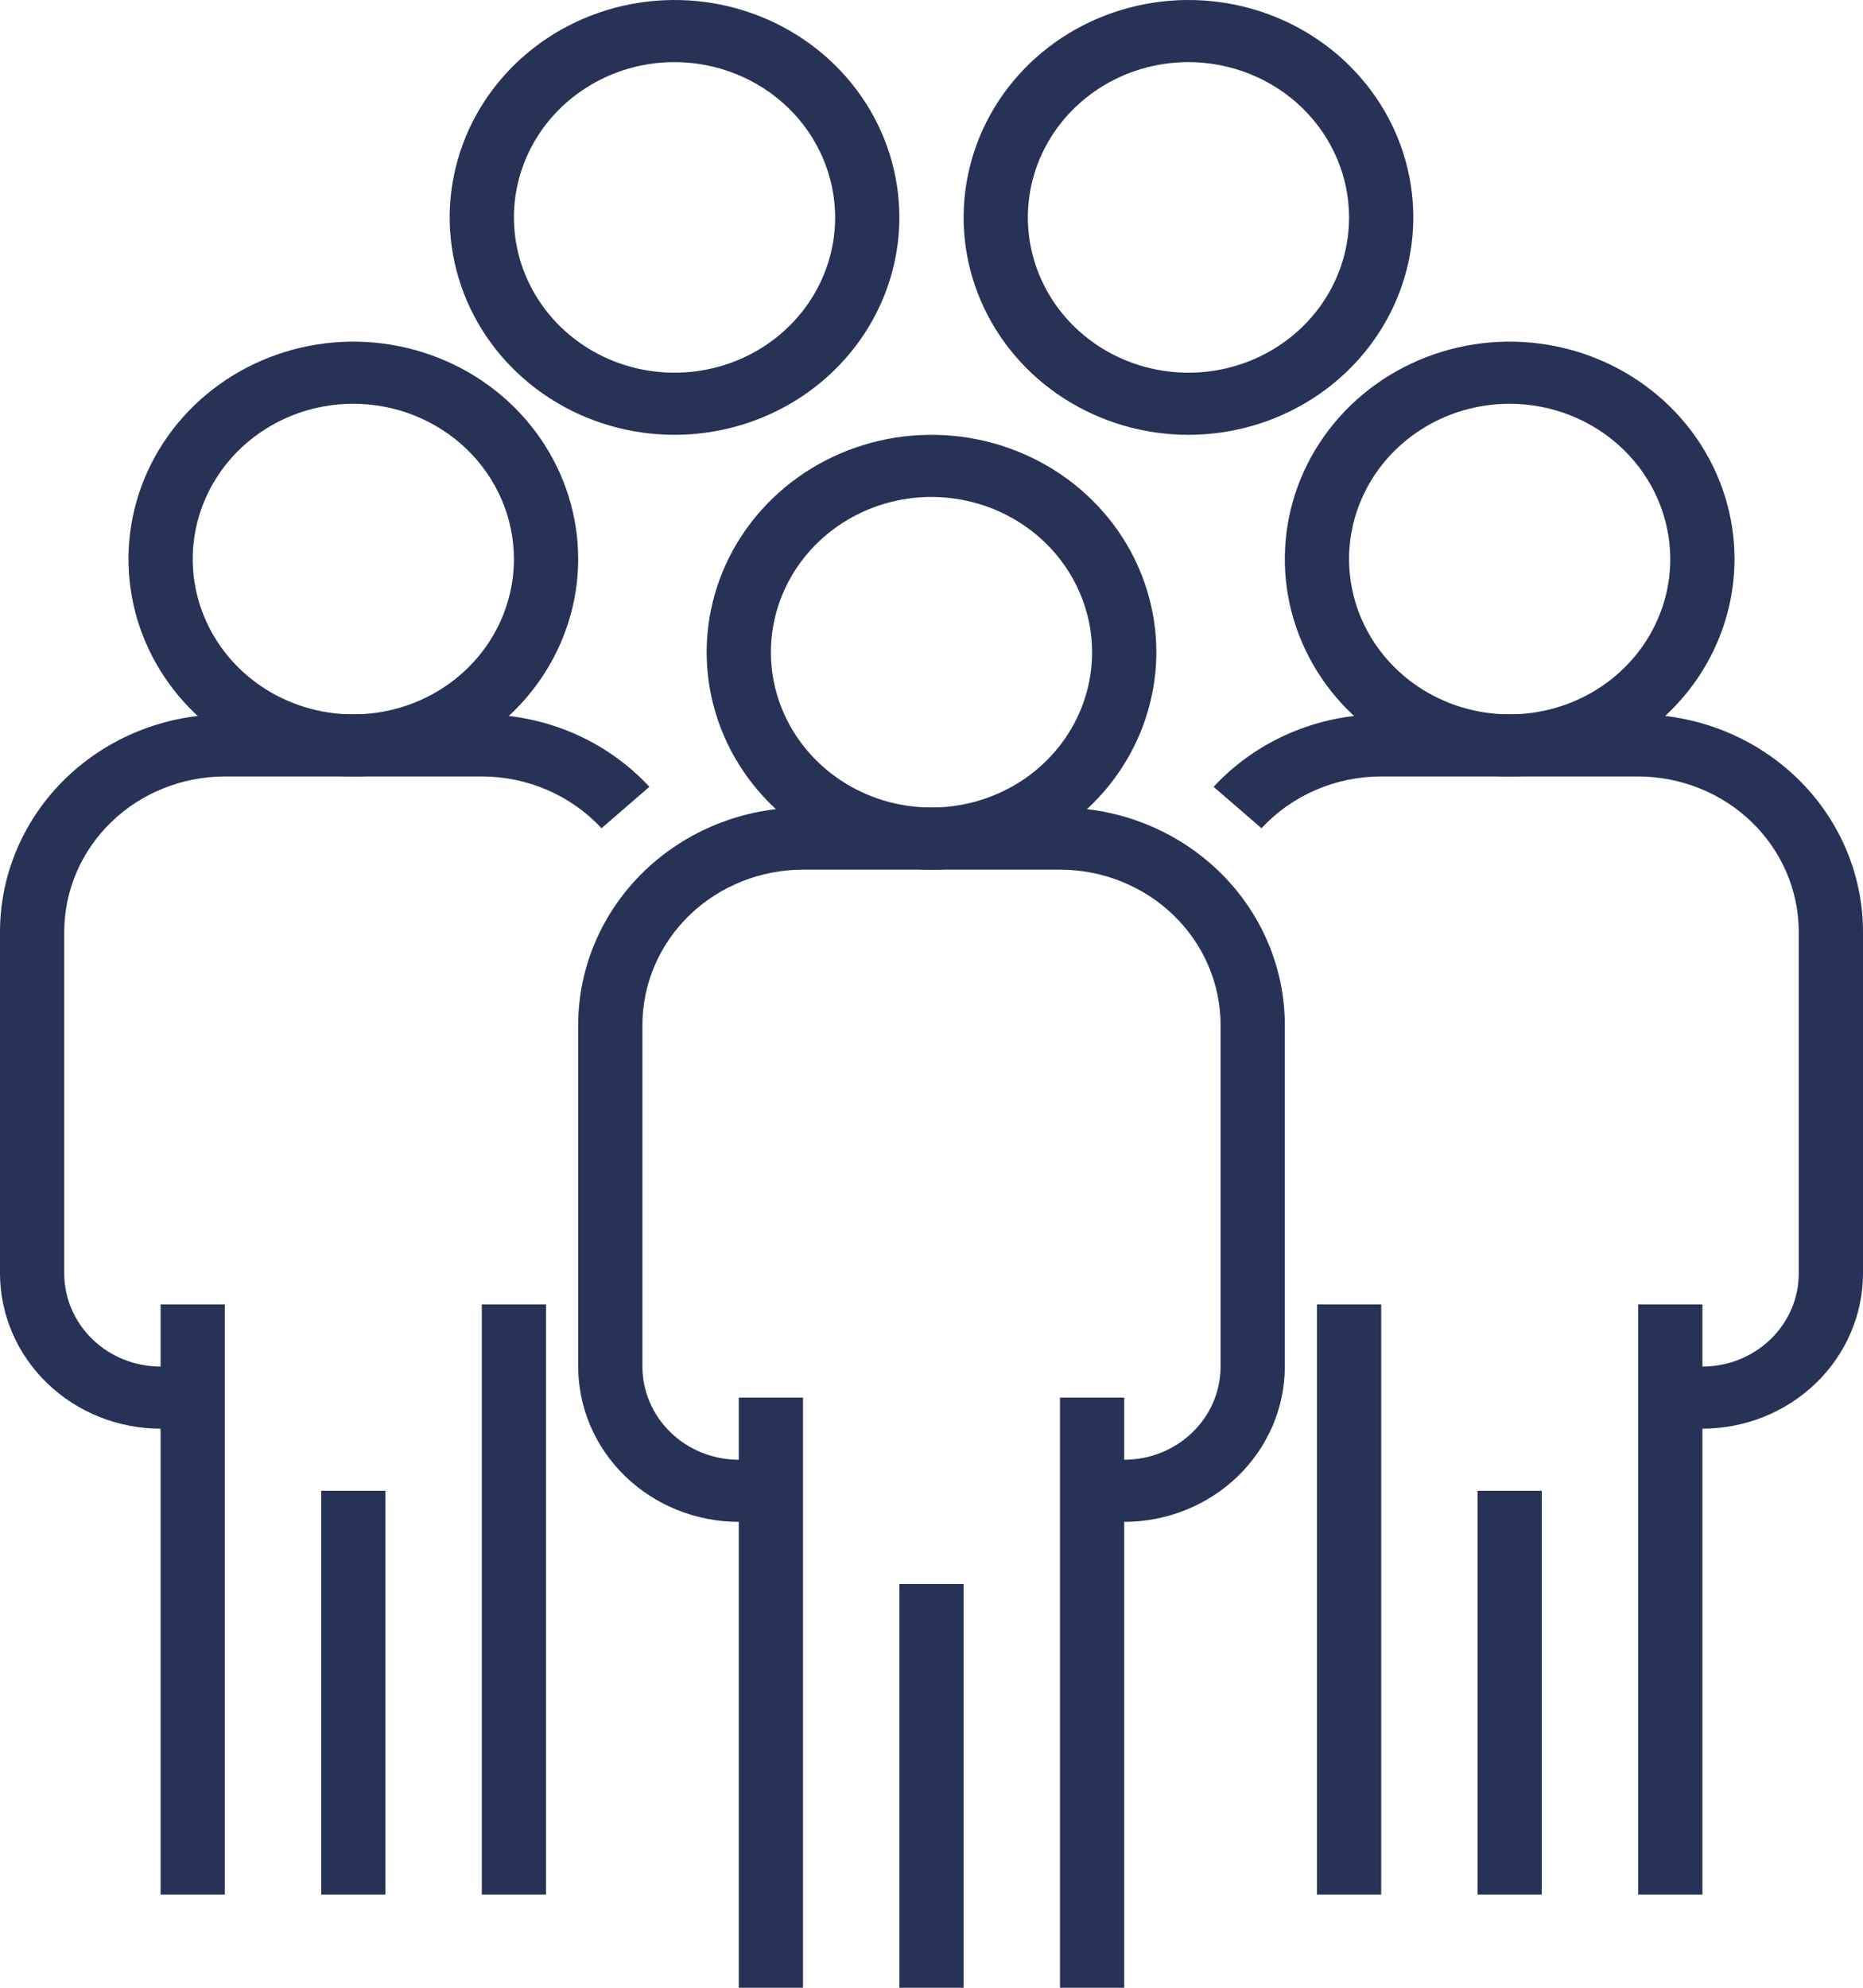 <svg width="60" height="64" viewBox="0 0 60 64" fill="none" xmlns="http://www.w3.org/2000/svg">
<path d="M34.138 45H36.207V64H34.138V45Z" fill="#273257"/>
<path d="M23.793 45H25.862V64H23.793V45Z" fill="#273257"/>
<path d="M36.207 49H35.172V47H36.207C37.03 47 37.819 46.684 38.401 46.121C38.983 45.559 39.31 44.796 39.31 44V33C39.309 31.674 38.763 30.404 37.794 29.466C36.824 28.529 35.509 28.002 34.138 28H25.862C24.491 28.002 23.176 28.529 22.206 29.466C21.237 30.404 20.691 31.674 20.69 33V44C20.69 44.796 21.017 45.559 21.599 46.121C22.181 46.684 22.97 47 23.793 47H24.828V49H23.793C22.422 48.998 21.107 48.471 20.137 47.534C19.168 46.596 18.622 45.326 18.621 44V33C18.623 31.144 19.387 29.365 20.744 28.053C22.102 26.74 23.942 26.002 25.862 26H34.138C36.058 26.002 37.898 26.74 39.256 28.053C40.614 29.365 41.377 31.144 41.379 33V44C41.378 45.326 40.832 46.596 39.862 47.534C38.893 48.471 37.578 48.998 36.207 49Z" fill="#273257"/>
<path d="M30 28C28.568 28 27.168 27.59 25.977 26.82C24.786 26.051 23.858 24.958 23.31 23.679C22.762 22.4 22.618 20.992 22.898 19.634C23.177 18.276 23.867 17.029 24.88 16.05C25.892 15.071 27.183 14.405 28.587 14.134C29.992 13.864 31.448 14.003 32.771 14.533C34.094 15.063 35.225 15.96 36.021 17.111C36.817 18.262 37.241 19.616 37.241 21C37.239 22.856 36.476 24.635 35.118 25.947C33.761 27.26 31.92 27.998 30 28ZM30 16C28.977 16 27.977 16.293 27.126 16.843C26.276 17.392 25.613 18.173 25.221 19.087C24.83 20 24.727 21.006 24.927 21.976C25.127 22.945 25.619 23.836 26.343 24.535C27.066 25.235 27.988 25.711 28.991 25.904C29.994 26.097 31.034 25.998 31.979 25.619C32.925 25.241 33.732 24.6 34.301 23.778C34.869 22.956 35.172 21.989 35.172 21C35.171 19.674 34.625 18.404 33.656 17.466C32.686 16.529 31.371 16.002 30 16Z" fill="#273257"/>
<path d="M28.965 51H31.035V64H28.965V51Z" fill="#273257"/>
<path d="M52.759 42H54.828V61H52.759V42Z" fill="#273257"/>
<path d="M42.414 42H44.483V61H42.414V42Z" fill="#273257"/>
<path d="M54.828 46H53.793V44H54.828C55.651 44 56.44 43.684 57.022 43.121C57.604 42.559 57.931 41.796 57.931 41V30C57.929 28.674 57.384 27.404 56.414 26.466C55.445 25.529 54.13 25.002 52.759 25H44.483C43.755 25 43.035 25.149 42.371 25.436C41.707 25.724 41.113 26.143 40.627 26.667L39.086 25.333C39.766 24.599 40.597 24.013 41.527 23.611C42.457 23.209 43.464 23.001 44.483 23H52.759C54.678 23.002 56.519 23.74 57.877 25.053C59.234 26.365 59.998 28.144 60 30V41C59.998 42.326 59.453 43.596 58.483 44.534C57.514 45.471 56.199 45.998 54.828 46Z" fill="#273257"/>
<path d="M48.621 25C47.188 25 45.788 24.59 44.598 23.82C43.407 23.051 42.479 21.958 41.931 20.679C41.382 19.4 41.239 17.992 41.518 16.634C41.798 15.277 42.487 14.029 43.5 13.05C44.513 12.071 45.803 11.405 47.208 11.134C48.613 10.864 50.069 11.003 51.392 11.533C52.715 12.063 53.846 12.96 54.642 14.111C55.437 15.262 55.862 16.616 55.862 18C55.86 19.856 55.096 21.635 53.739 22.947C52.381 24.26 50.541 24.998 48.621 25ZM48.621 13C47.598 13 46.598 13.293 45.747 13.843C44.897 14.392 44.233 15.173 43.842 16.087C43.45 17 43.348 18.006 43.548 18.976C43.747 19.945 44.24 20.836 44.963 21.535C45.687 22.235 46.608 22.711 47.612 22.904C48.615 23.097 49.655 22.998 50.6 22.619C51.545 22.241 52.353 21.6 52.921 20.778C53.49 19.956 53.793 18.989 53.793 18C53.791 16.674 53.246 15.404 52.276 14.466C51.307 13.529 49.992 13.002 48.621 13Z" fill="#273257"/>
<path d="M47.586 48H49.655V61H47.586V48Z" fill="#273257"/>
<path d="M15.517 42H17.586V61H15.517V42Z" fill="#273257"/>
<path d="M5.172 42H7.241V61H5.172V42Z" fill="#273257"/>
<path d="M6.207 46H5.172C3.801 45.998 2.486 45.471 1.517 44.534C0.547 43.596 0.002 42.326 0 41V30C0.002 28.144 0.766 26.365 2.123 25.053C3.481 23.74 5.322 23.002 7.241 23H15.517C16.536 23.001 17.543 23.209 18.473 23.611C19.403 24.013 20.234 24.6 20.914 25.333L19.373 26.667C18.887 26.143 18.293 25.724 17.629 25.436C16.965 25.149 16.245 25 15.517 25H7.241C5.87 25.002 4.555 25.529 3.586 26.466C2.616 27.404 2.071 28.674 2.069 30V41C2.069 41.796 2.396 42.559 2.978 43.121C3.56 43.684 4.349 44 5.172 44H6.207V46Z" fill="#273257"/>
<path d="M11.379 25C9.947 25 8.547 24.59 7.356 23.82C6.165 23.051 5.237 21.958 4.689 20.679C4.141 19.4 3.998 17.992 4.277 16.634C4.556 15.277 5.246 14.029 6.259 13.05C7.272 12.071 8.562 11.405 9.967 11.134C11.371 10.864 12.827 11.003 14.15 11.533C15.474 12.063 16.605 12.96 17.4 14.111C18.196 15.262 18.621 16.616 18.621 18C18.619 19.856 17.855 21.635 16.497 22.947C15.14 24.26 13.299 24.998 11.379 25ZM11.379 13C10.356 13 9.356 13.293 8.506 13.843C7.655 14.392 6.992 15.173 6.601 16.087C6.209 17 6.107 18.006 6.306 18.976C6.506 19.945 6.998 20.836 7.722 21.535C8.445 22.235 9.367 22.711 10.37 22.904C11.374 23.097 12.414 22.998 13.359 22.619C14.304 22.241 15.112 21.6 15.68 20.778C16.248 19.956 16.552 18.989 16.552 18C16.55 16.674 16.005 15.404 15.035 14.466C14.065 13.529 12.751 13.002 11.379 13Z" fill="#273257"/>
<path d="M21.724 14C20.292 14 18.892 13.589 17.701 12.82C16.51 12.051 15.582 10.958 15.034 9.679C14.486 8.4 14.342 6.992 14.622 5.634C14.901 4.277 15.591 3.029 16.604 2.05C17.616 1.071 18.907 0.405 20.311 0.135C21.716 -0.136 23.172 0.003 24.495 0.533C25.819 1.063 26.949 1.96 27.745 3.111C28.541 4.262 28.965 5.616 28.965 7C28.963 8.856 28.2 10.635 26.842 11.947C25.485 13.26 23.644 13.998 21.724 14ZM21.724 2C20.701 2 19.701 2.293 18.851 2.843C18 3.392 17.337 4.173 16.945 5.087C16.554 6 16.451 7.006 16.651 7.975C16.851 8.945 17.343 9.836 18.067 10.536C18.79 11.235 19.712 11.711 20.715 11.904C21.718 12.097 22.758 11.998 23.703 11.619C24.649 11.241 25.456 10.6 26.025 9.778C26.593 8.956 26.897 7.989 26.897 7C26.895 5.674 26.349 4.404 25.38 3.466C24.41 2.529 23.095 2.002 21.724 2Z" fill="#273257"/>
<path d="M38.276 14C36.844 14 35.444 13.589 34.253 12.82C33.062 12.051 32.134 10.958 31.586 9.679C31.038 8.4 30.894 6.992 31.174 5.634C31.453 4.277 32.143 3.029 33.155 2.05C34.168 1.071 35.459 0.405 36.863 0.135C38.268 -0.136 39.724 0.003 41.047 0.533C42.37 1.063 43.501 1.96 44.297 3.111C45.093 4.262 45.517 5.616 45.517 7C45.515 8.856 44.751 10.635 43.394 11.947C42.036 13.26 40.196 13.998 38.276 14ZM38.276 2C37.253 2 36.253 2.293 35.402 2.843C34.552 3.392 33.889 4.173 33.497 5.087C33.106 6 33.003 7.006 33.203 7.975C33.402 8.945 33.895 9.836 34.618 10.536C35.342 11.235 36.263 11.711 37.267 11.904C38.27 12.097 39.31 11.998 40.255 11.619C41.2 11.241 42.008 10.6 42.577 9.778C43.145 8.956 43.448 7.989 43.448 7C43.447 5.674 42.901 4.404 41.931 3.466C40.962 2.529 39.647 2.002 38.276 2Z" fill="#273257"/>
<path d="M10.345 48H12.414V61H10.345V48Z" fill="#273257"/>
</svg>
